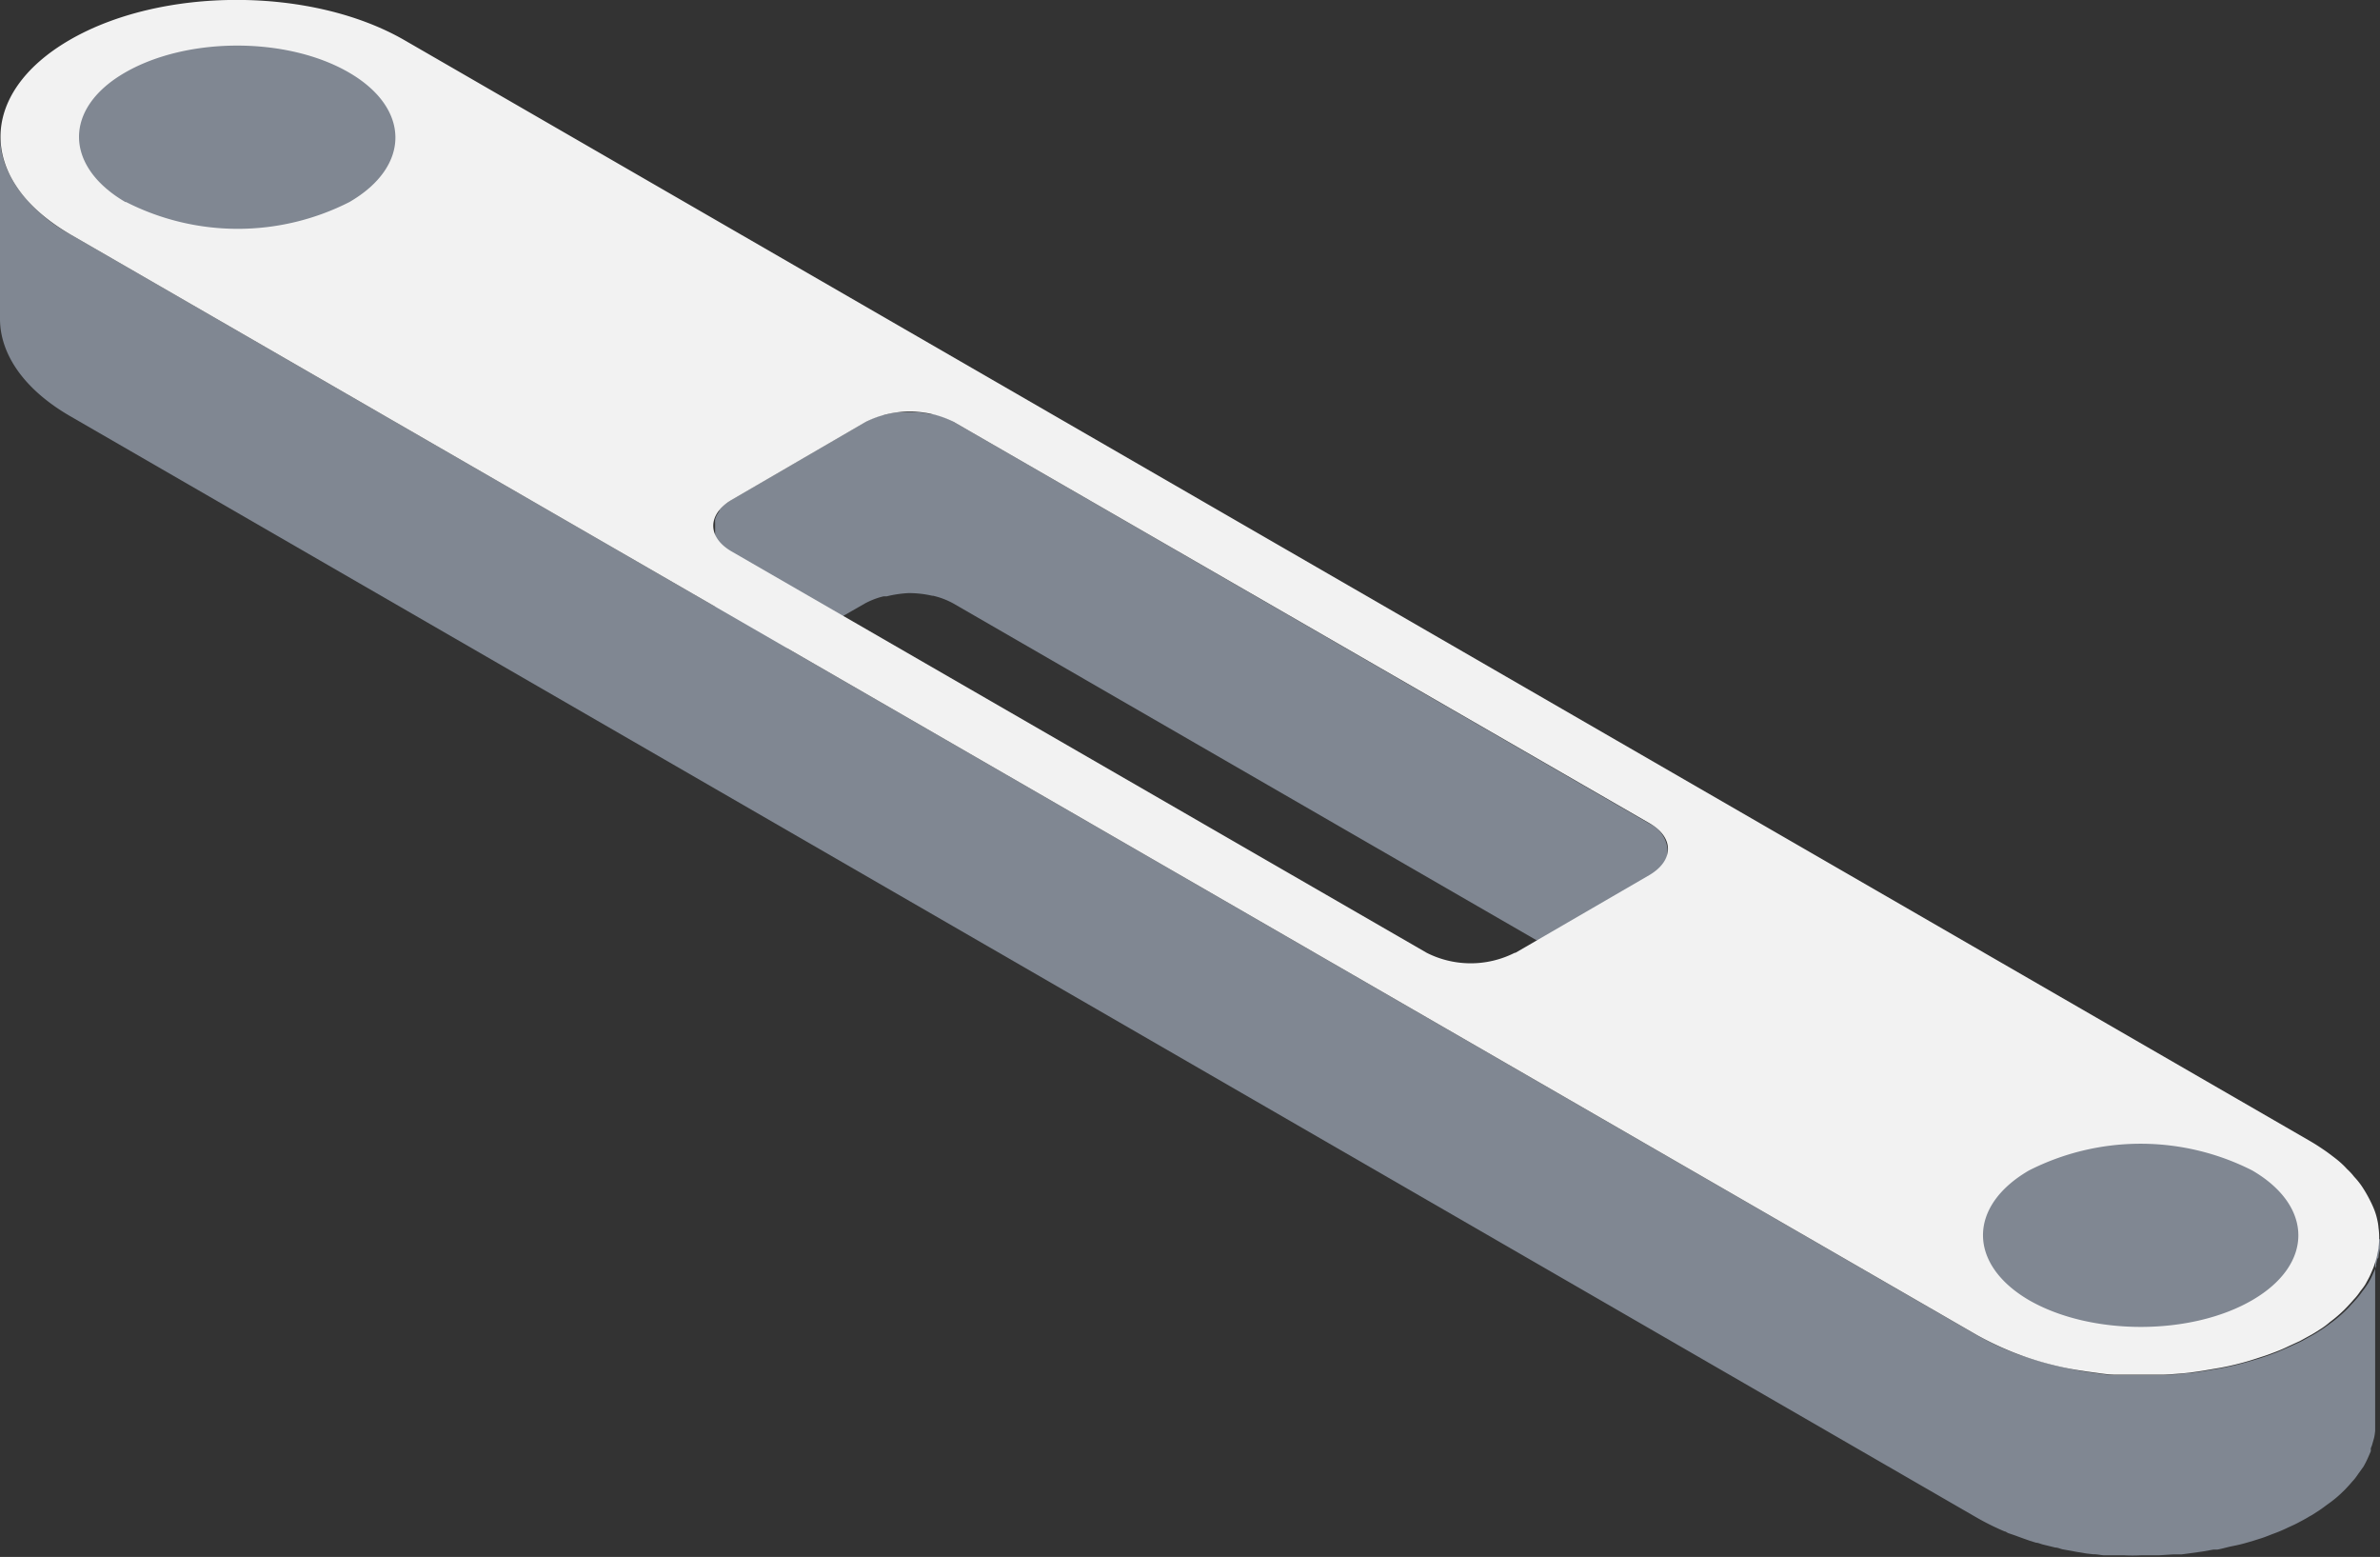 <svg xmlns="http://www.w3.org/2000/svg" viewBox="0 0 162.41 106.21"><rect x="0" y="0" width="162.41" height="106.21" fill="#333333" stroke="none"/><defs><style>.cls-1{fill:#808792;}.cls-2{fill:#f2f2f2;}</style></defs><title>N Upper</title><g id="Layer_2" data-name="Layer 2"><g id="N_Top" data-name="N Top"><g id="N_Upper" data-name="N Upper"><path class="cls-1" d="M112.56,56.19,65.08,28.78a3.7,3.7,0,0,0-.6-.29,4.56,4.56,0,0,0-.52-.18l-.26-.06h-.06l-.12,0-.43-.08-.42-.05-.43,0H61.8l-.48,0a4.86,4.86,0,0,0-.55.07l-.23.06-.2.05c-.13,0-.26,0-.38.09a4.93,4.93,0,0,0-.93.41l-9.17,5.33,0,0-.22.16a3.15,3.15,0,0,0-.29.22l0,0a3.45,3.45,0,0,0-.26.28l0,.07-.05.07-.07.12a1.34,1.34,0,0,0-.12.24.06.06,0,0,1,0,0s0,0,0,0a.88.88,0,0,0-.05.15,2.11,2.11,0,0,0,0,.25v0h0l0,12.4a1.68,1.68,0,0,1,.07-.44l0-.05a1.5,1.5,0,0,1,.2-.4l0-.07a1.94,1.94,0,0,1,.34-.37c.08-.08.19-.14.29-.22s.17-.13.27-.19L59,41.18a5.17,5.17,0,0,1,1.3-.5l.21,0A7.89,7.89,0,0,1,62,40.46h.06a7.15,7.15,0,0,1,1.55.18h.06a5.35,5.35,0,0,1,1.39.53l47.48,27.41a4.09,4.09,0,0,1,.55.39,1.86,1.86,0,0,1,.7,1.38l0-12.4A2.14,2.14,0,0,0,112.56,56.19Z"/><path class="cls-1" d="M162.41,84.52h0a5.66,5.66,0,0,1,0,.57c0,.18-.07.36-.09.54s0,.14-.06.21-.07.25-.1.35,0,.09,0,.14c-.07.22-.17.43-.26.64s-.19.39-.3.58h0l-.07.1a5.66,5.66,0,0,1-.34.47h0a4.63,4.63,0,0,1-.43.54c-.11.13-.22.24-.33.36l-.16.18h0a9.34,9.34,0,0,1-1.14,1c-.22.16-.41.31-.64.46s-.43.28-.66.41h0l-.8.44-.76.35-.45.2-.45.19c-.27.1-.52.2-.8.29l-.36.12-.67.2a19,19,0,0,1-1.94.47h0l-1,.17-.51.08-.52.07h0c-.34,0-.69.08-1,.1h0c-.36,0-.72.06-1.07.06s-.72,0-1.08,0-.78,0-1.15,0l-.82,0c-.45,0-.88-.06-1.3-.12s-.69-.09-1.05-.15c-.54-.09-1-.2-1.55-.32-.29-.06-.57-.13-.85-.21l-.9-.26-1.06-.35-.69-.27a17.83,17.83,0,0,1-2.06-1h0L4.82,16a10.89,10.89,0,0,1-3.59-3.12A7.12,7.12,0,0,1,.7,12,5.84,5.84,0,0,1,0,9.31H0l0,12.4a5.49,5.49,0,0,0,.07.91c.35,2.1,1.92,4.15,4.72,5.77h0l130,75.08a17.64,17.64,0,0,0,2,1c.09,0,.17.09.26.12s.29.1.44.15q.51.19,1,.36l.44.14c.15,0,.31.08.46.12l.86.21c.17,0,.32.08.49.12l1.05.19h0l.61.1.45.05h.06c.22,0,.44.06.67.07l.56,0,.82,0h0a11,11,0,0,0,1.15,0l1.08,0h.13l.95-.06.58,0,.46-.06,1-.14.73-.13.27,0h0c.34-.06.65-.16,1-.23s.67-.14,1-.24l.48-.14.54-.17c.28-.09.53-.2.8-.3a9.57,9.57,0,0,0,.91-.38c.25-.12.52-.23.76-.36s.52-.27.79-.44l.15-.08.5-.32h0c.23-.15.42-.3.64-.46h0a7.68,7.68,0,0,0,.86-.7l.28-.27c.17-.18.32-.34.48-.53h0c.07-.08.14-.15.2-.23s.16-.21.23-.32h0l0,0,.36-.5,0,0h0l0,0c.1-.18.2-.37.28-.55l.21-.48a.75.75,0,0,0,0-.16h0c0-.09.06-.17.09-.28s.07-.24.12-.42.07-.36.09-.54l0-.43v-.14l0-12.4Z"/><path class="cls-2" d="M158.41,90.63c-.22.14-.43.28-.66.41l-.8.44-.76.35c-.29.14-.58.27-.9.39s-.52.2-.8.29-.7.23-1,.32a19,19,0,0,1-1.94.47l-1,.17c-.34.06-.69.11-1,.15s-.69.08-1,.1-.72.06-1.07.06-.72,0-1.08,0-.78,0-1.15,0l-.82,0c-.45,0-.88-.06-1.3-.12s-.69-.09-1.05-.15a21,21,0,0,1-7.11-2.4L4.82,16C-1.53,12.32-1.56,6.4,4.73,2.74s16.52-3.66,22.87,0l130,75.08c.24.14.47.28.71.44s.42.28.62.43.47.35.67.52.38.34.55.53a4.21,4.21,0,0,1,.5.54,5.2,5.2,0,0,1,.51.63,9,9,0,0,1,.61,1.06,6.65,6.65,0,0,1,.27.61,4.41,4.41,0,0,1,.19.66,3.4,3.4,0,0,1,.08.53,4.72,4.72,0,0,1,0,1.3c0,.18-.07.36-.09.54-.08.35-.15.53-.2.7s-.17.43-.26.64-.2.39-.3.58-.27.4-.41.58a3.78,3.78,0,0,1-.43.54c-.16.19-.32.36-.49.54a9.34,9.34,0,0,1-1.14,1C158.83,90.33,158.64,90.48,158.41,90.63ZM103.41,65l9.17-5.32c1.66-1,1.65-2.55,0-3.51L65.08,28.78a6.71,6.71,0,0,0-6,0l-9.17,5.33c-1.66,1-1.64,2.54,0,3.5L97.36,65a6.65,6.65,0,0,0,6,0"/><path class="cls-1" d="M8.6,13.78a16.8,16.8,0,0,0,15.25,0c4.2-2.44,4.17-6.4-.05-8.84s-11-2.44-15.25,0-4.17,6.4,0,8.84"/><path class="cls-1" d="M138.45,88.69c4.23,2.44,11.06,2.44,15.25,0s4.18-6.4,0-8.84a16.83,16.83,0,0,0-15.25,0c-4.19,2.44-4.16,6.4,0,8.84"/></g></g></g></svg>